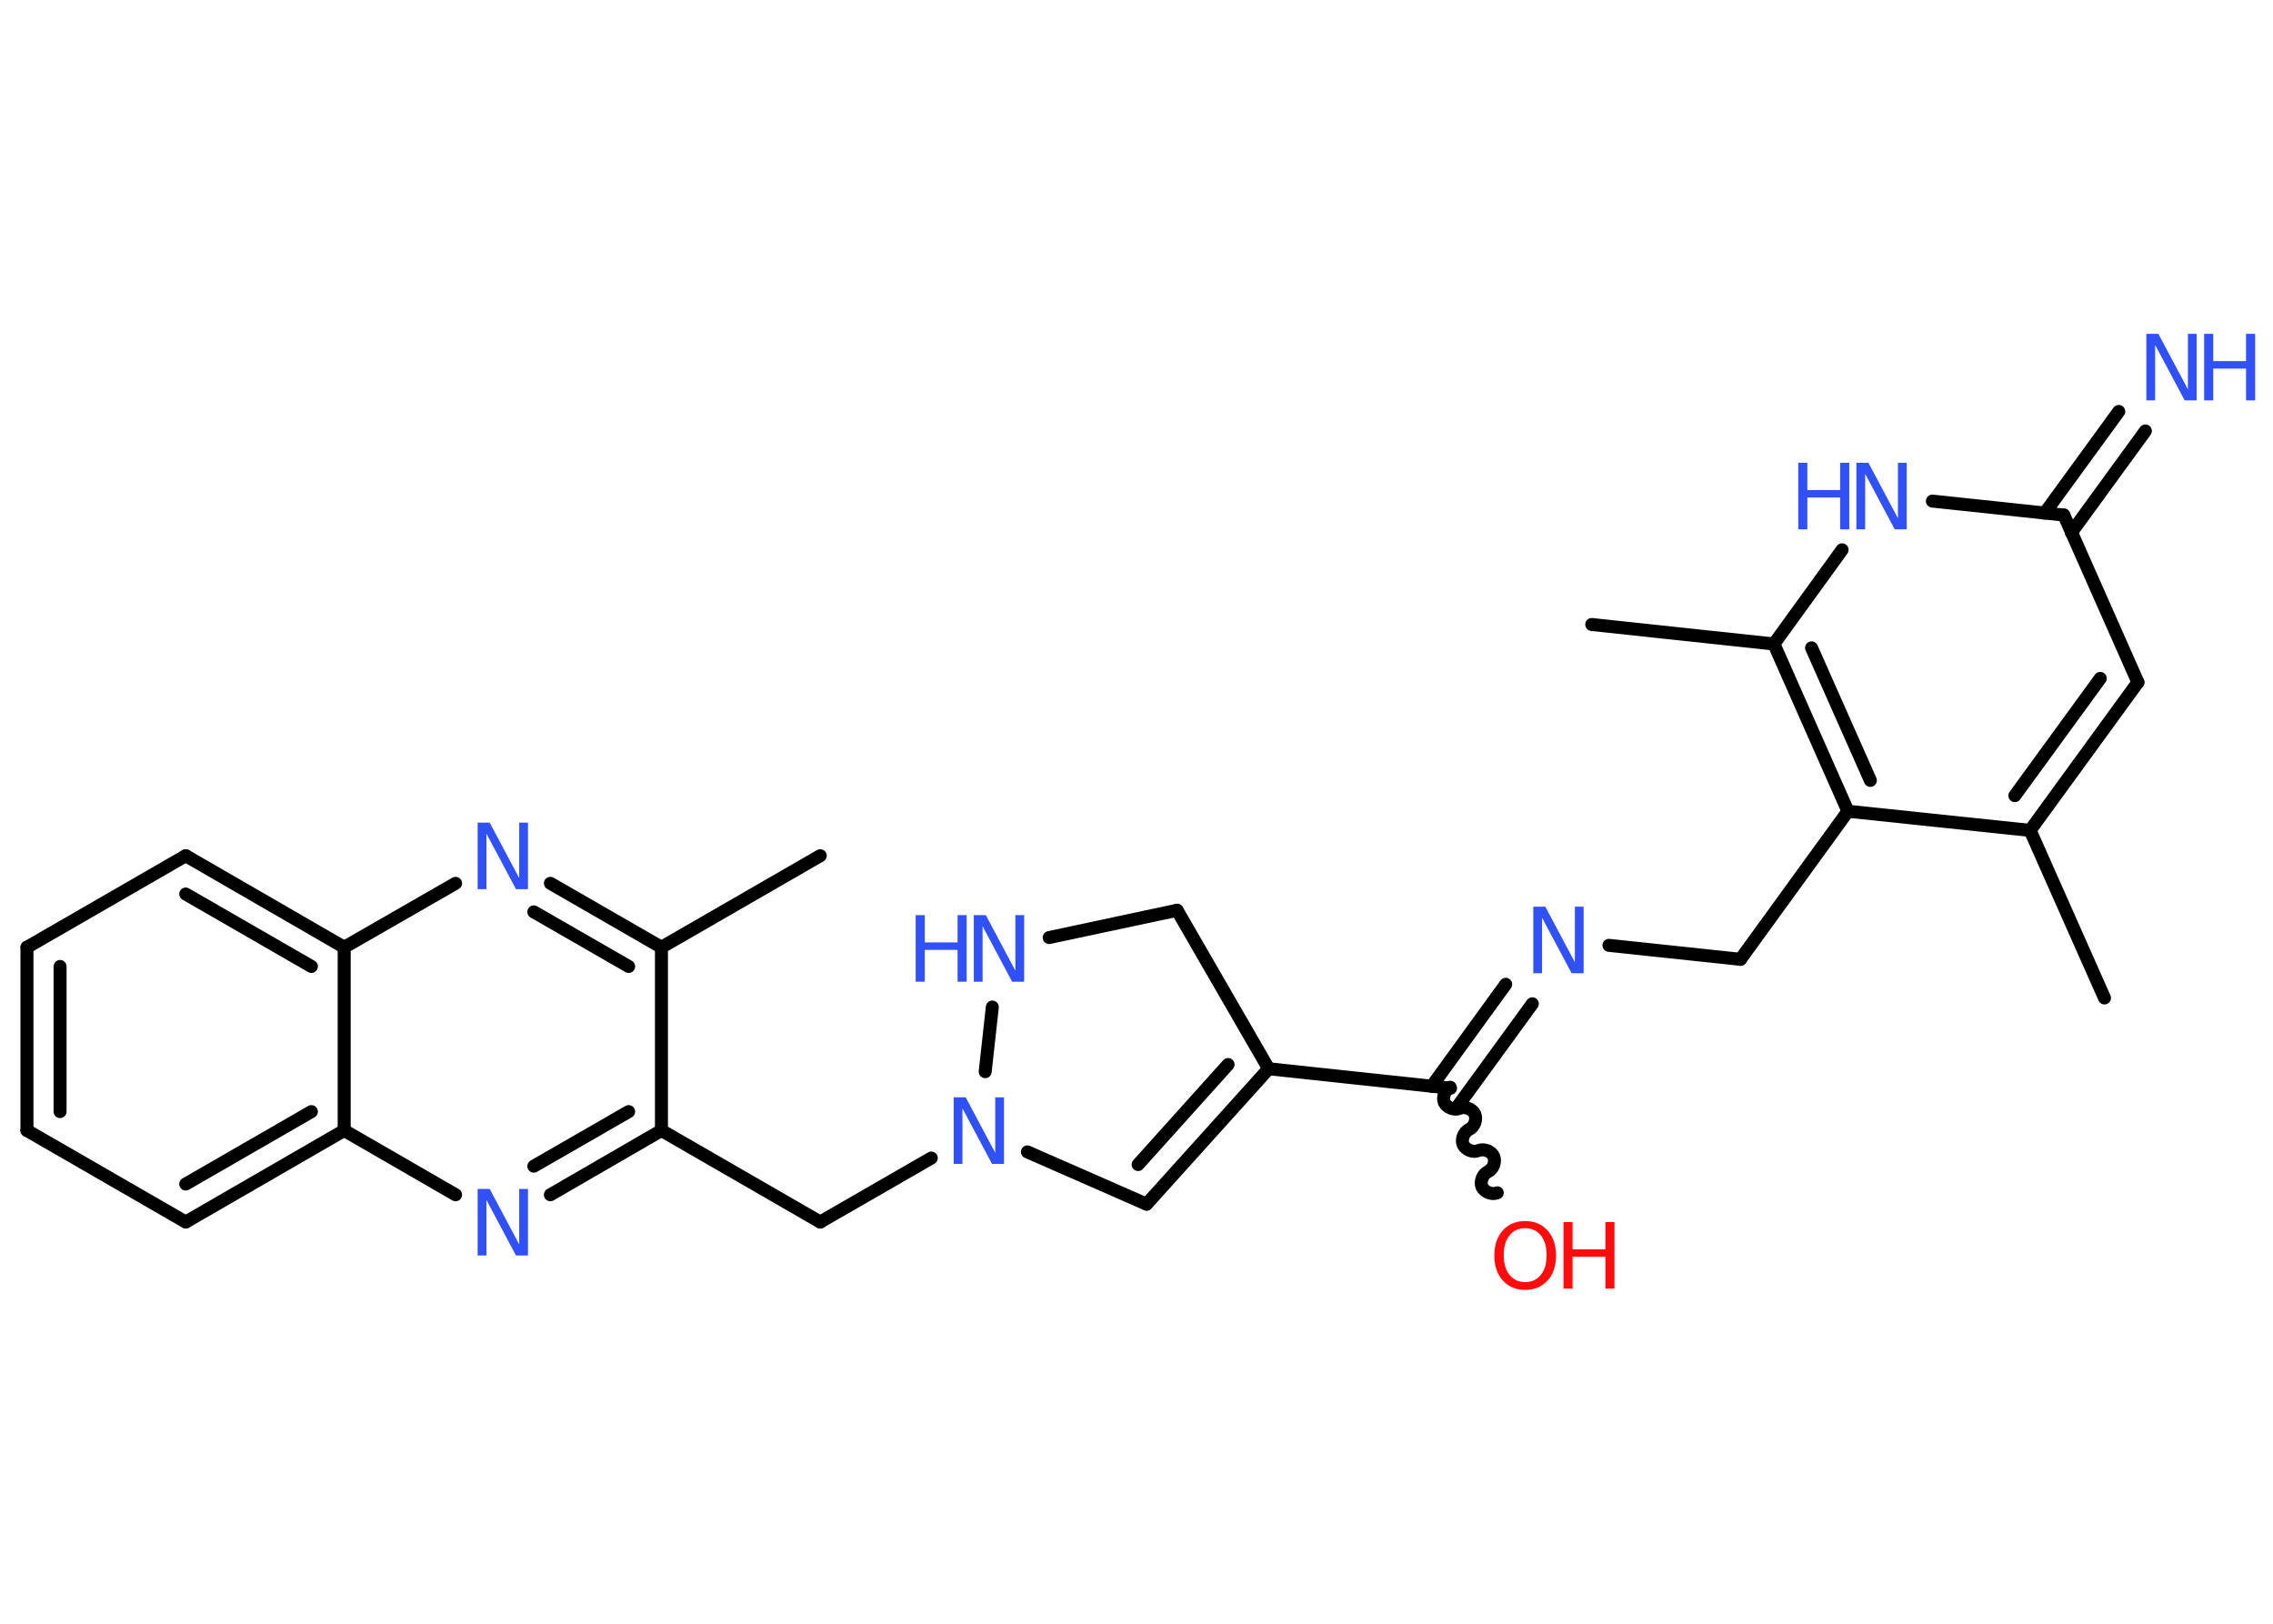 <?xml version='1.0' encoding='UTF-8'?>
<!DOCTYPE svg PUBLIC "-//W3C//DTD SVG 1.1//EN" "http://www.w3.org/Graphics/SVG/1.1/DTD/svg11.dtd">
<svg version='1.2' xmlns='http://www.w3.org/2000/svg' xmlns:xlink='http://www.w3.org/1999/xlink' width='70.0mm' height='50.0mm' viewBox='0 0 70.0 50.0'>
  <desc>Generated by the Chemistry Development Kit (http://github.com/cdk)</desc>
  <g stroke-linecap='round' stroke-linejoin='round' stroke='#000000' stroke-width='.4' fill='#3050F8'>
    <rect x='.0' y='.0' width='70.0' height='50.0' fill='#FFFFFF' stroke='none'/>
    <g id='mol1' class='mol'>
      <line id='mol1bnd1' class='bond' x1='64.81' y1='30.73' x2='62.52' y2='25.57'/>
      <g id='mol1bnd2' class='bond'>
        <line x1='62.52' y1='25.57' x2='65.84' y2='21.01'/>
        <line x1='62.05' y1='24.5' x2='64.68' y2='20.89'/>
      </g>
      <line id='mol1bnd3' class='bond' x1='65.84' y1='21.01' x2='63.56' y2='15.86'/>
      <g id='mol1bnd4' class='bond'>
        <line x1='62.97' y1='15.8' x2='65.25' y2='12.67'/>
        <line x1='63.79' y1='16.4' x2='66.07' y2='13.27'/>
      </g>
      <line id='mol1bnd5' class='bond' x1='63.56' y1='15.86' x2='59.51' y2='15.43'/>
      <line id='mol1bnd6' class='bond' x1='56.73' y1='16.93' x2='54.63' y2='19.83'/>
      <line id='mol1bnd7' class='bond' x1='54.63' y1='19.83' x2='49.02' y2='19.23'/>
      <g id='mol1bnd8' class='bond'>
        <line x1='54.63' y1='19.83' x2='56.91' y2='24.98'/>
        <line x1='55.79' y1='19.95' x2='57.6' y2='24.03'/>
      </g>
      <line id='mol1bnd9' class='bond' x1='62.52' y1='25.57' x2='56.91' y2='24.98'/>
      <line id='mol1bnd10' class='bond' x1='56.91' y1='24.98' x2='53.6' y2='29.54'/>
      <line id='mol1bnd11' class='bond' x1='53.6' y1='29.54' x2='49.55' y2='29.11'/>
      <g id='mol1bnd12' class='bond'>
        <line x1='47.19' y1='30.91' x2='44.91' y2='34.04'/>
        <line x1='46.37' y1='30.31' x2='44.09' y2='33.45'/>
      </g>
      <path id='mol1bnd13' class='bond' d='M46.11 36.73c-.16 .07 -.39 -.02 -.47 -.18c-.07 -.16 .02 -.39 .18 -.47c.16 -.07 .25 -.3 .18 -.47c-.07 -.16 -.3 -.25 -.47 -.18c-.16 .07 -.39 -.02 -.47 -.18c-.07 -.16 .02 -.39 .18 -.47c.16 -.07 .25 -.3 .18 -.47c-.07 -.16 -.3 -.25 -.47 -.18c-.16 .07 -.39 -.02 -.47 -.18c-.07 -.16 .02 -.39 .18 -.47' fill='none' stroke='#000000' stroke-width='.4'/>
      <line id='mol1bnd14' class='bond' x1='44.67' y1='33.51' x2='39.07' y2='32.91'/>
      <g id='mol1bnd15' class='bond'>
        <line x1='35.31' y1='37.08' x2='39.07' y2='32.91'/>
        <line x1='35.05' y1='35.86' x2='37.82' y2='32.78'/>
      </g>
      <line id='mol1bnd16' class='bond' x1='35.31' y1='37.08' x2='31.64' y2='35.47'/>
      <line id='mol1bnd17' class='bond' x1='28.68' y1='35.66' x2='25.26' y2='37.63'/>
      <line id='mol1bnd18' class='bond' x1='25.26' y1='37.63' x2='20.37' y2='34.81'/>
      <g id='mol1bnd19' class='bond'>
        <line x1='16.95' y1='36.79' x2='20.37' y2='34.81'/>
        <line x1='16.44' y1='35.91' x2='19.36' y2='34.23'/>
      </g>
      <line id='mol1bnd20' class='bond' x1='14.03' y1='36.79' x2='10.6' y2='34.81'/>
      <g id='mol1bnd21' class='bond'>
        <line x1='5.72' y1='37.63' x2='10.6' y2='34.81'/>
        <line x1='5.72' y1='36.46' x2='9.59' y2='34.23'/>
      </g>
      <line id='mol1bnd22' class='bond' x1='5.72' y1='37.63' x2='.83' y2='34.81'/>
      <g id='mol1bnd23' class='bond'>
        <line x1='.83' y1='29.17' x2='.83' y2='34.81'/>
        <line x1='1.85' y1='29.76' x2='1.85' y2='34.23'/>
      </g>
      <line id='mol1bnd24' class='bond' x1='.83' y1='29.17' x2='5.72' y2='26.35'/>
      <g id='mol1bnd25' class='bond'>
        <line x1='10.6' y1='29.17' x2='5.72' y2='26.35'/>
        <line x1='9.59' y1='29.76' x2='5.72' y2='27.53'/>
      </g>
      <line id='mol1bnd26' class='bond' x1='10.6' y1='34.81' x2='10.6' y2='29.17'/>
      <line id='mol1bnd27' class='bond' x1='10.6' y1='29.17' x2='14.03' y2='27.2'/>
      <g id='mol1bnd28' class='bond'>
        <line x1='20.37' y1='29.17' x2='16.95' y2='27.2'/>
        <line x1='19.36' y1='29.76' x2='16.44' y2='28.08'/>
      </g>
      <line id='mol1bnd29' class='bond' x1='20.37' y1='34.81' x2='20.37' y2='29.17'/>
      <line id='mol1bnd30' class='bond' x1='20.37' y1='29.17' x2='25.26' y2='26.35'/>
      <line id='mol1bnd31' class='bond' x1='30.34' y1='33.0' x2='30.56' y2='31.01'/>
      <line id='mol1bnd32' class='bond' x1='32.31' y1='28.87' x2='36.25' y2='28.03'/>
      <line id='mol1bnd33' class='bond' x1='39.07' y1='32.91' x2='36.25' y2='28.03'/>
      <g id='mol1atm5' class='atom'>
        <path d='M66.1 10.28h.37l.91 1.71v-1.71h.27v2.05h-.37l-.91 -1.71v1.71h-.27v-2.05z' stroke='none'/>
        <path d='M67.88 10.28h.28v.84h1.01v-.84h.28v2.05h-.28v-.98h-1.01v.98h-.28v-2.05z' stroke='none'/>
      </g>
      <g id='mol1atm6' class='atom'>
        <path d='M57.17 14.25h.37l.91 1.71v-1.71h.27v2.05h-.37l-.91 -1.71v1.71h-.27v-2.05z' stroke='none'/>
        <path d='M55.38 14.25h.28v.84h1.01v-.84h.28v2.05h-.28v-.98h-1.01v.98h-.28v-2.05z' stroke='none'/>
      </g>
      <path id='mol1atm11' class='atom' d='M47.22 27.92h.37l.91 1.71v-1.71h.27v2.05h-.37l-.91 -1.71v1.71h-.27v-2.05z' stroke='none'/>
      <g id='mol1atm13' class='atom'>
        <path d='M46.97 37.82q-.3 .0 -.48 .22q-.18 .22 -.18 .61q.0 .39 .18 .61q.18 .22 .48 .22q.3 .0 .48 -.22q.18 -.22 .18 -.61q.0 -.39 -.18 -.61q-.18 -.22 -.48 -.22zM46.97 37.6q.43 .0 .69 .29q.26 .29 .26 .77q.0 .49 -.26 .77q-.26 .29 -.69 .29q-.43 .0 -.69 -.29q-.26 -.29 -.26 -.77q.0 -.48 .26 -.77q.26 -.29 .69 -.29z' stroke='none' fill='#FF0D0D'/>
        <path d='M48.15 37.63h.28v.84h1.01v-.84h.28v2.05h-.28v-.98h-1.01v.98h-.28v-2.05z' stroke='none' fill='#FF0D0D'/>
      </g>
      <path id='mol1atm16' class='atom' d='M29.37 33.79h.37l.91 1.71v-1.71h.27v2.05h-.37l-.91 -1.71v1.71h-.27v-2.05z' stroke='none'/>
      <path id='mol1atm19' class='atom' d='M14.71 36.61h.37l.91 1.71v-1.71h.27v2.05h-.37l-.91 -1.71v1.71h-.27v-2.05z' stroke='none'/>
      <path id='mol1atm26' class='atom' d='M14.71 25.33h.37l.91 1.71v-1.71h.27v2.05h-.37l-.91 -1.71v1.71h-.27v-2.05z' stroke='none'/>
      <g id='mol1atm29' class='atom'>
        <path d='M29.99 28.18h.37l.91 1.71v-1.71h.27v2.05h-.37l-.91 -1.71v1.71h-.27v-2.05z' stroke='none'/>
        <path d='M28.2 28.18h.28v.84h1.01v-.84h.28v2.05h-.28v-.98h-1.01v.98h-.28v-2.05z' stroke='none'/>
      </g>
    </g>
  </g>
</svg>
